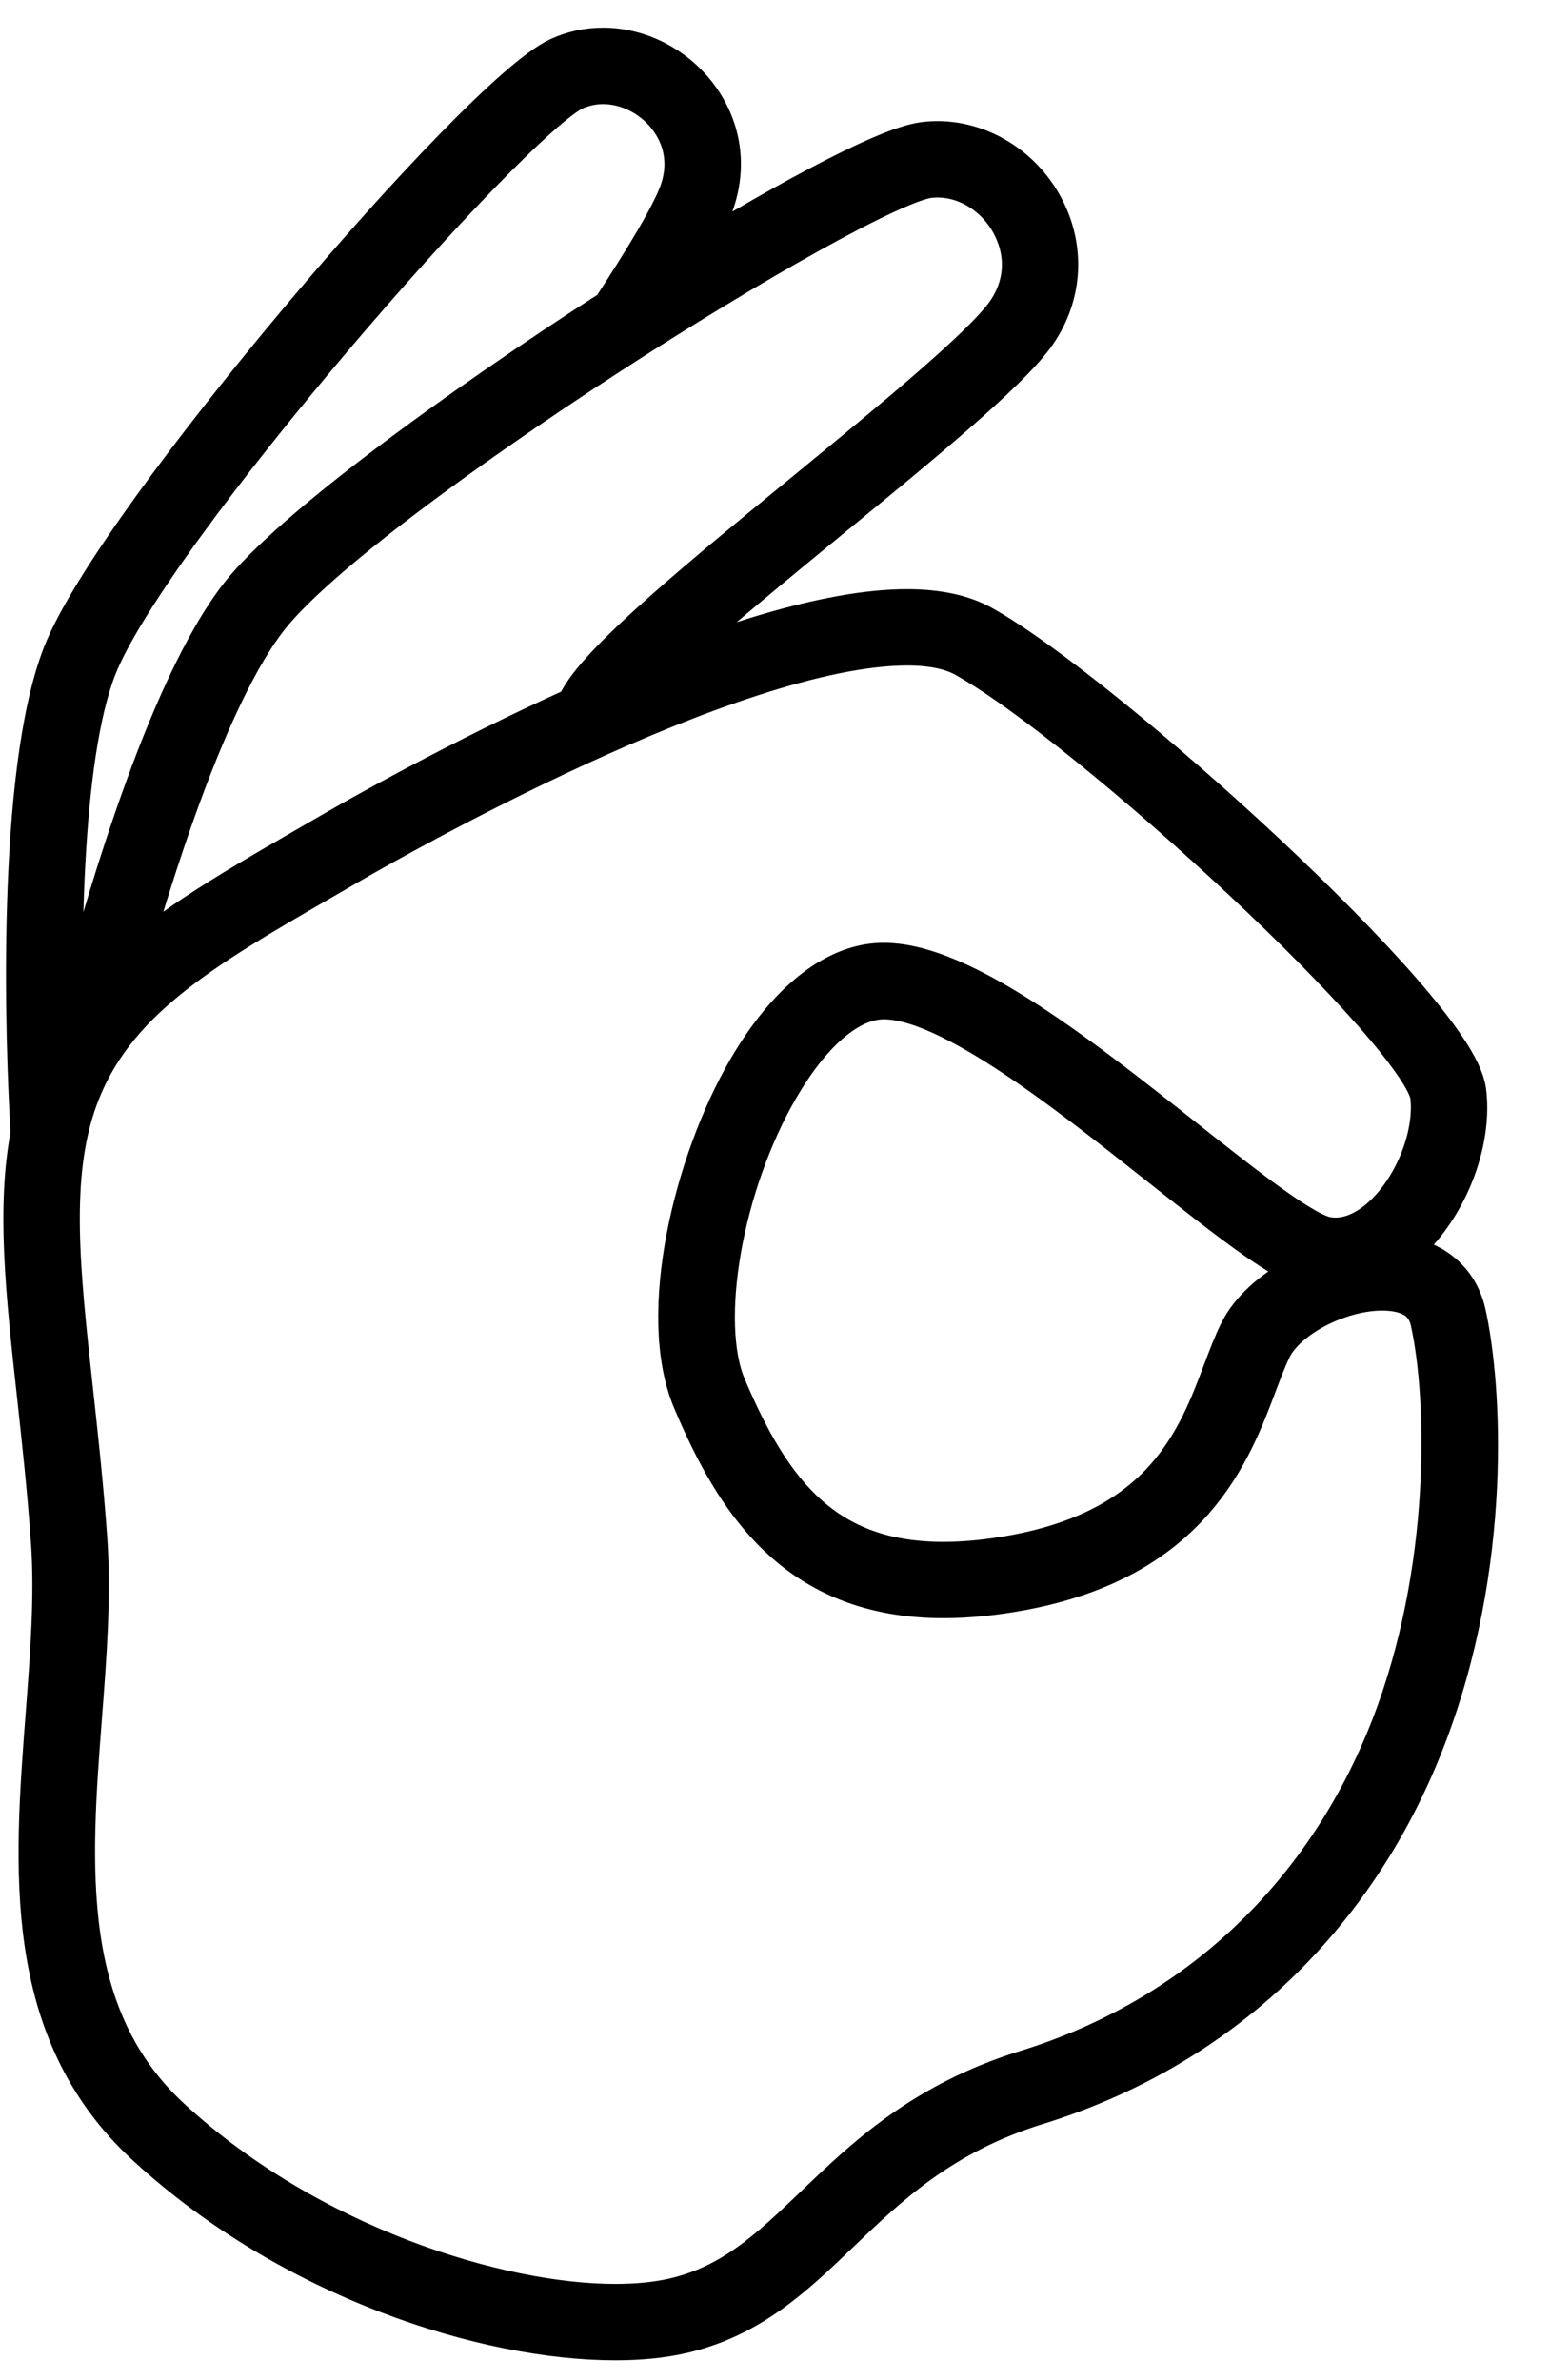 <?xml version="1.0" encoding="UTF-8" standalone="no"?>
<svg width="28px" height="43px" viewBox="0 0 28 43" version="1.1" xmlns="http://www.w3.org/2000/svg" xmlns:xlink="http://www.w3.org/1999/xlink">
    <!-- Generator: Sketch 42 (36781) - http://www.bohemiancoding.com/sketch -->
    <title>Shape</title>
    <desc>Created with Sketch.</desc>
    <defs></defs>
    <g id="Page-1" stroke="none" stroke-width="1" fill="none" fill-rule="evenodd">
        <path d="M25.86,11.869 C24.918,9.463 18.362,1.793 16.964,1.159 C16.731,1.053 16.484,1 16.228,1 C15.597,1 14.971,1.332 14.593,1.868 C14.222,2.393 14.138,3.022 14.358,3.639 C14.485,3.996 14.796,4.546 15.209,5.205 C13.043,3.85 11.094,2.795 10.425,2.704 C9.605,2.594 8.769,3.063 8.372,3.846 C8.015,4.55 8.082,5.353 8.551,5.991 C9.04,6.658 10.577,7.919 12.204,9.254 C13.764,10.534 15.369,11.852 15.991,12.603 C14.145,11.811 12.166,11.144 10.737,11.144 C10.208,11.144 9.773,11.237 9.443,11.421 C7.291,12.616 0.946,18.347 0.773,19.733 C0.675,20.513 1.005,21.487 1.595,22.154 C2.008,22.622 2.505,22.88 2.995,22.88 L2.995,22.88 C3.084,22.88 3.174,22.872 3.261,22.855 C3.813,22.752 4.803,21.968 6.057,20.976 C7.843,19.562 10.078,17.782 11.293,17.923 C11.921,17.996 12.587,18.584 13.167,19.579 C14.204,21.358 14.646,23.887 14.132,25.102 C13.306,27.055 12.3,28.355 10.078,28.355 C9.674,28.355 9.231,28.311 8.761,28.224 C5.987,27.708 5.359,26.04 4.9,24.821 C4.803,24.565 4.712,24.323 4.61,24.12 C4.252,23.403 3.127,22.797 2.153,22.797 C1.414,22.797 0.912,23.148 0.776,23.759 C0.495,25.022 0.288,28.243 1.512,31.391 C2.756,34.589 5.212,36.899 8.428,37.894 C10.177,38.435 11.172,39.389 12.051,40.231 C12.863,41.01 13.63,41.745 14.831,42.022 C15.174,42.101 15.57,42.141 16.009,42.141 C18.293,42.141 21.768,41.065 24.385,38.661 C26.592,36.632 26.372,33.758 26.159,30.978 C26.075,29.876 25.995,28.835 26.063,27.857 C26.13,26.898 26.226,26.023 26.319,25.176 C26.522,23.331 26.687,21.808 26.429,20.484 C26.534,18.797 26.689,13.987 25.86,11.869 Z M16.009,41.761 C15.599,41.761 15.231,41.724 14.916,41.651 C13.817,41.397 13.121,40.729 12.313,39.956 C11.405,39.085 10.374,38.098 8.54,37.529 C5.437,36.569 3.068,34.34 1.867,31.252 C0.762,28.411 0.831,25.263 1.147,23.84 C1.269,23.292 1.761,23.177 2.152,23.177 C2.983,23.177 3.973,23.696 4.269,24.288 C4.362,24.474 4.449,24.707 4.543,24.954 C5.006,26.183 5.706,28.041 8.691,28.596 C9.184,28.688 9.65,28.734 10.077,28.734 C12.652,28.734 13.716,27.058 14.482,25.248 C15.113,23.756 14.461,21.043 13.495,19.385 C12.853,18.284 12.086,17.63 11.336,17.543 C9.984,17.384 7.763,19.137 5.819,20.675 C4.704,21.558 3.649,22.393 3.19,22.479 C3.125,22.491 3.06,22.497 2.994,22.497 L2.994,22.497 C2.615,22.497 2.219,22.285 1.879,21.9 C1.366,21.319 1.066,20.446 1.149,19.778 C1.298,18.589 7.358,13.012 9.626,11.752 C9.899,11.6 10.272,11.523 10.735,11.523 C13.951,11.523 20.147,15.066 20.843,15.47 L21.298,15.734 C23.56,17.041 25.195,17.986 25.855,19.819 C26.367,21.24 26.178,22.958 25.94,25.133 C25.847,25.984 25.75,26.864 25.682,27.83 C25.613,28.835 25.693,29.889 25.779,31.006 C25.985,33.695 26.198,36.476 24.126,38.38 C21.6,40.703 18.147,41.761 16.009,41.761 Z M16.517,12.682 C16.097,11.956 14.323,10.5 12.445,8.96 C10.908,7.698 9.319,6.394 8.857,5.766 C8.47,5.238 8.417,4.601 8.712,4.018 C9.037,3.377 9.714,2.993 10.373,3.081 C11.721,3.263 20.655,8.872 22.379,11.072 C23.488,12.487 24.519,15.746 25.11,17.92 C24.233,16.993 22.998,16.277 21.49,15.405 L21.036,15.143 C20.67,14.93 18.8,13.86 16.623,12.88 C16.587,12.809 16.552,12.743 16.517,12.682 Z M14.903,2.087 C15.211,1.651 15.718,1.381 16.227,1.381 C16.429,1.381 16.624,1.423 16.806,1.506 C17.978,2.037 24.541,9.546 25.505,12.008 C26.167,13.7 26.173,17.309 26.1,19.407 C25.984,19.137 25.849,18.886 25.695,18.651 C25.158,16.535 23.987,12.505 22.679,10.837 C21.778,9.688 18.796,7.504 15.97,5.688 C15.364,4.758 14.872,3.951 14.716,3.512 C14.54,3.015 14.606,2.509 14.903,2.087 Z" id="Shape" stroke="#000000" fill="#000000" fill-rule="nonzero" transform="translate(13.561, 21.571) scale(-1, 1) translate(-13.561, -21.571) "></path>
    </g>
</svg>